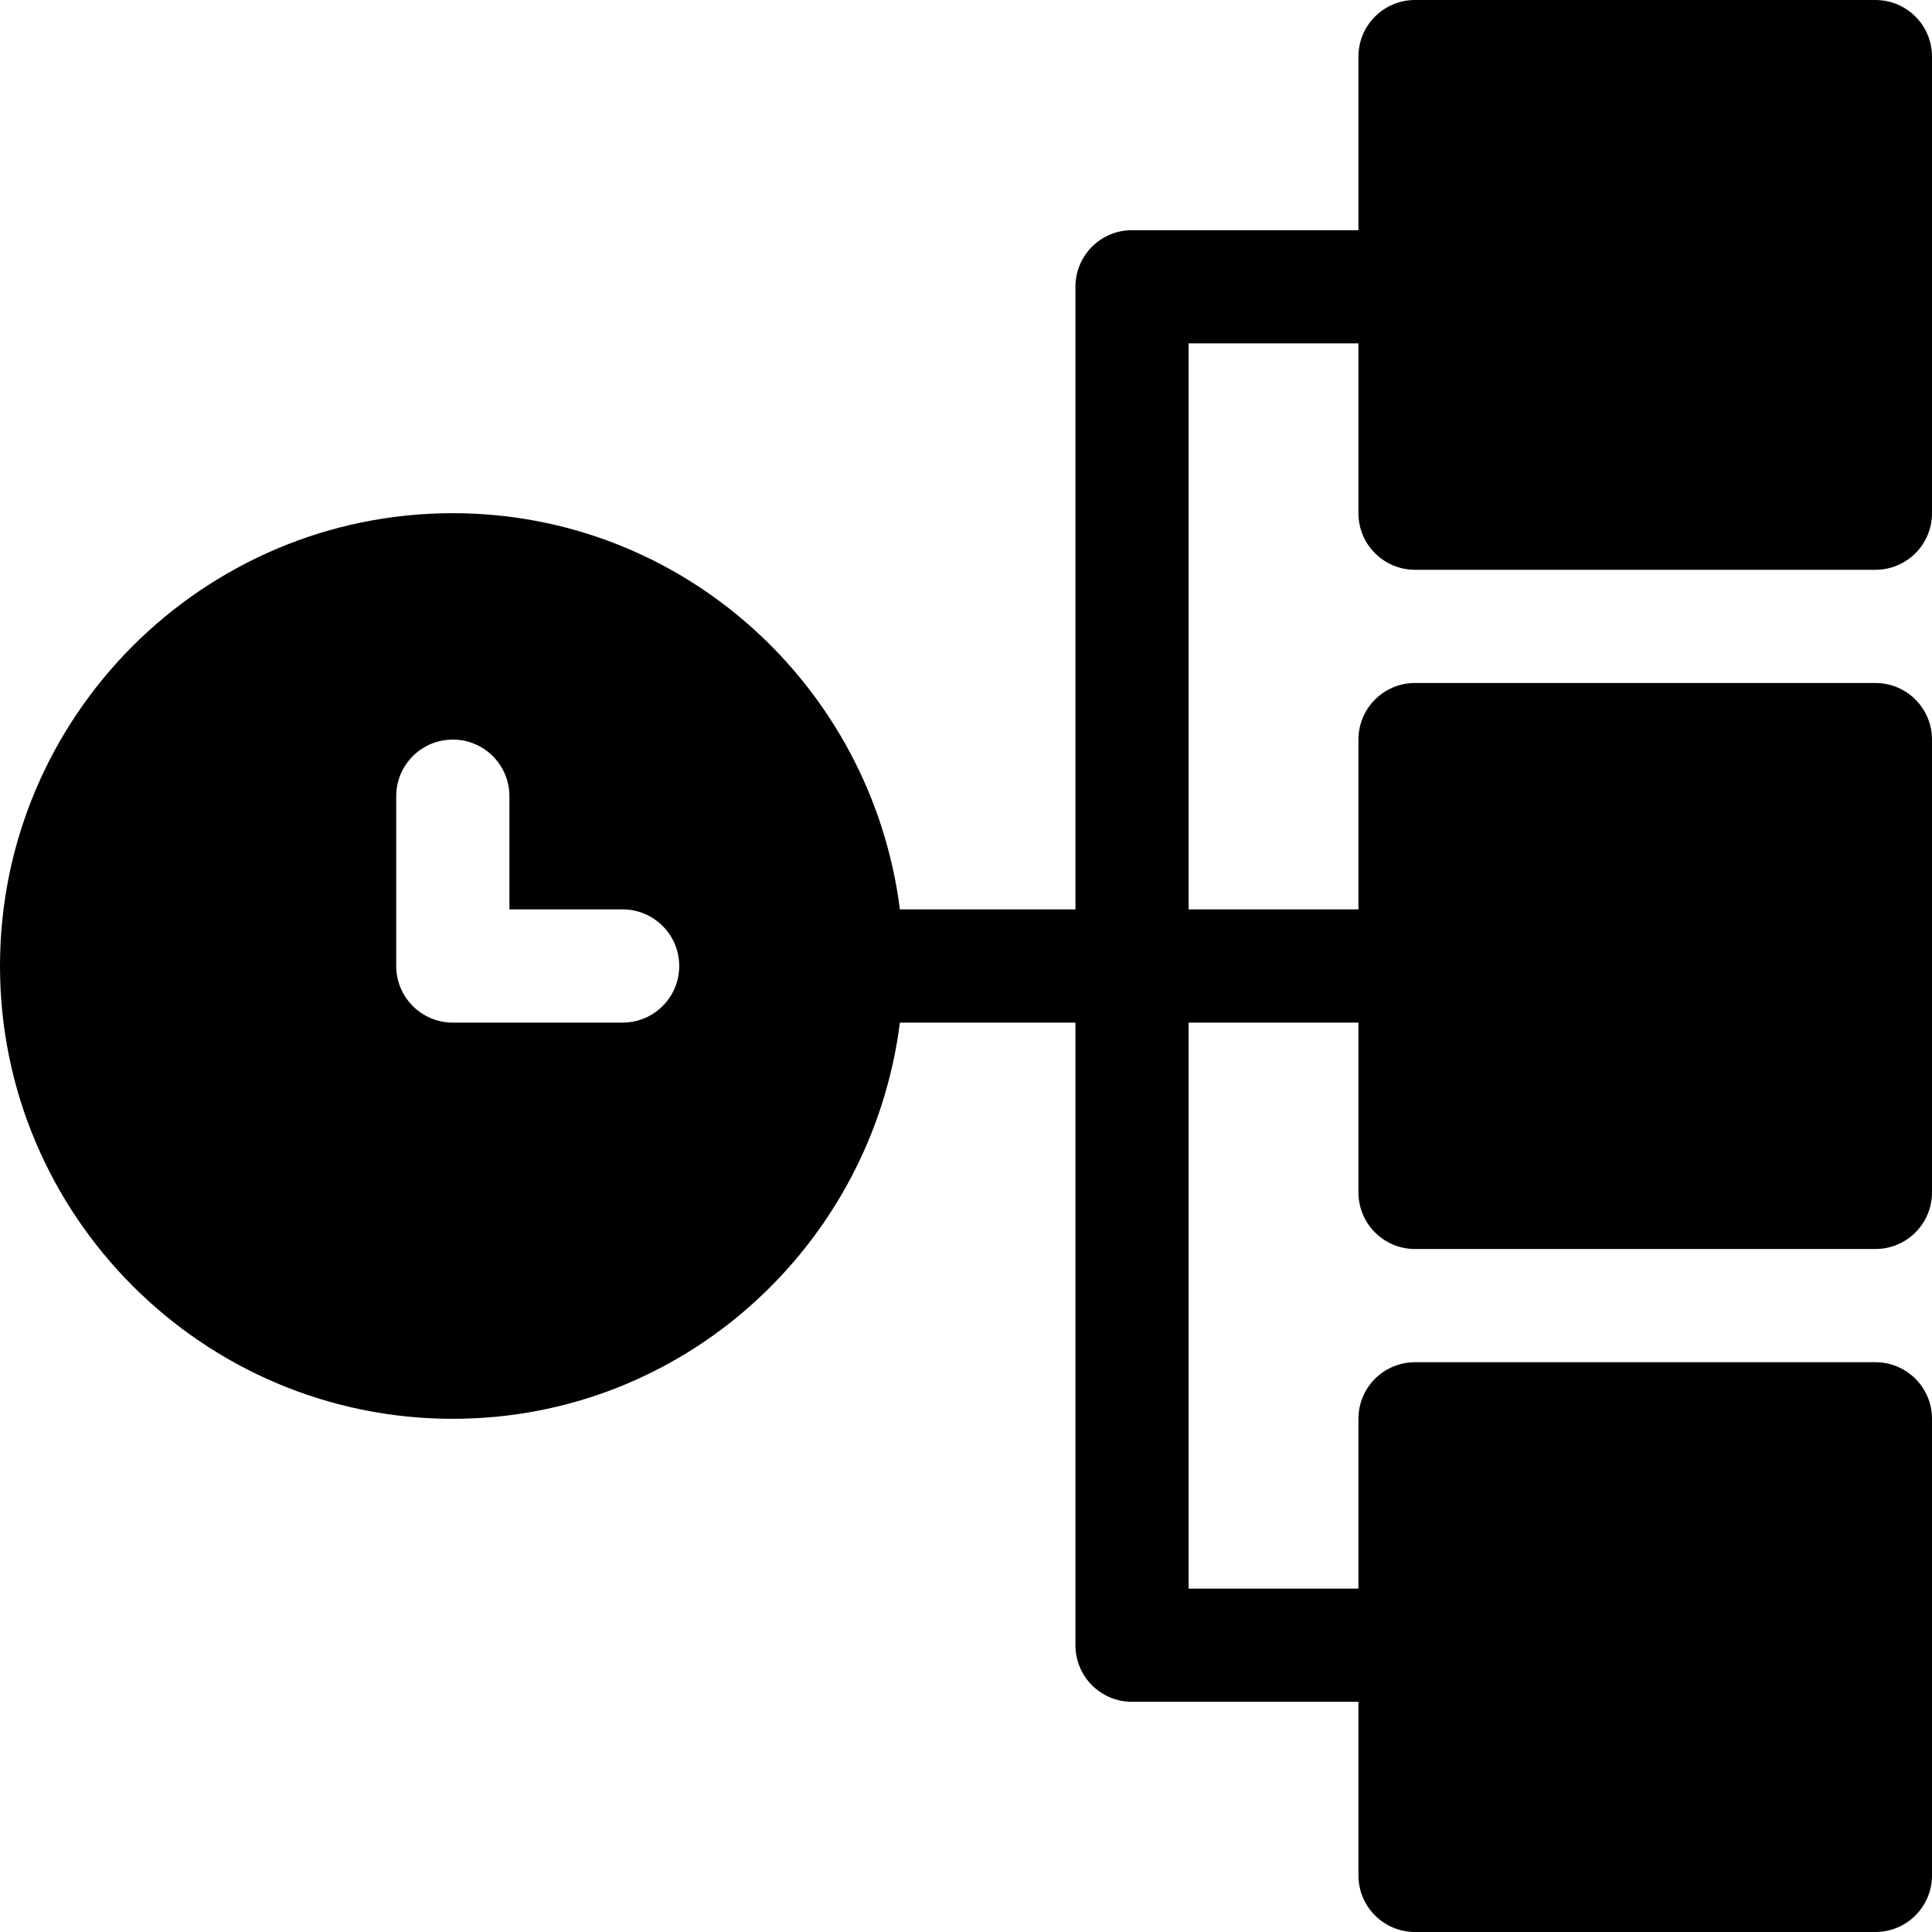 <?xml version="1.0" encoding="iso-8859-1"?>
<!-- Generator: Adobe Illustrator 19.0.0, SVG Export Plug-In . SVG Version: 6.00 Build 0)  -->
<svg xmlns="http://www.w3.org/2000/svg" xmlns:xlink="http://www.w3.org/1999/xlink" version="1.1" id="Layer_1" x="0px" y="0px" viewBox="0 0 512 512" style="enable-background:new 0 0 512 512;" xml:space="preserve">
<g>
	<g>
		<path d="M375,151h122c8.291,0,15-6.709,15-15V15c0-8.291-6.709-15-15-15H375c-8.291,0-15,6.709-15,15v46h-60    c-8.291,0-15,6.709-15,15v165h-46.516C231.006,181.967,181.031,136,120,136C53.833,136,0,189.833,0,256s53.833,120,120,120    c61.031,0,111.006-45.967,118.484-105H285v165c0,8.291,6.709,15,15,15h60v46c0,8.291,6.709,15,15,15h122c8.291,0,15-6.709,15-15    V376c0-8.291-6.709-15-15-15H375c-8.291,0-15,6.709-15,15v45h-45V271h45v45c0,8.291,6.709,15,15,15h122c8.291,0,15-6.709,15-15    V196c0-8.291-6.709-15-15-15H375c-8.291,0-15,6.709-15,15v45h-45V91h45v45C360,144.291,366.709,151,375,151z M165,271h-45    c-8.291,0-15-6.709-15-15v-45c0-8.291,6.709-15,15-15s15,6.709,15,15v30h30c8.291,0,15,6.709,15,15S173.291,271,165,271z"/>
	</g>
</g>
<g>
</g>
<g>
</g>
<g>
</g>
<g>
</g>
<g>
</g>
<g>
</g>
<g>
</g>
<g>
</g>
<g>
</g>
<g>
</g>
<g>
</g>
<g>
</g>
<g>
</g>
<g>
</g>
<g>
</g>
</svg>
